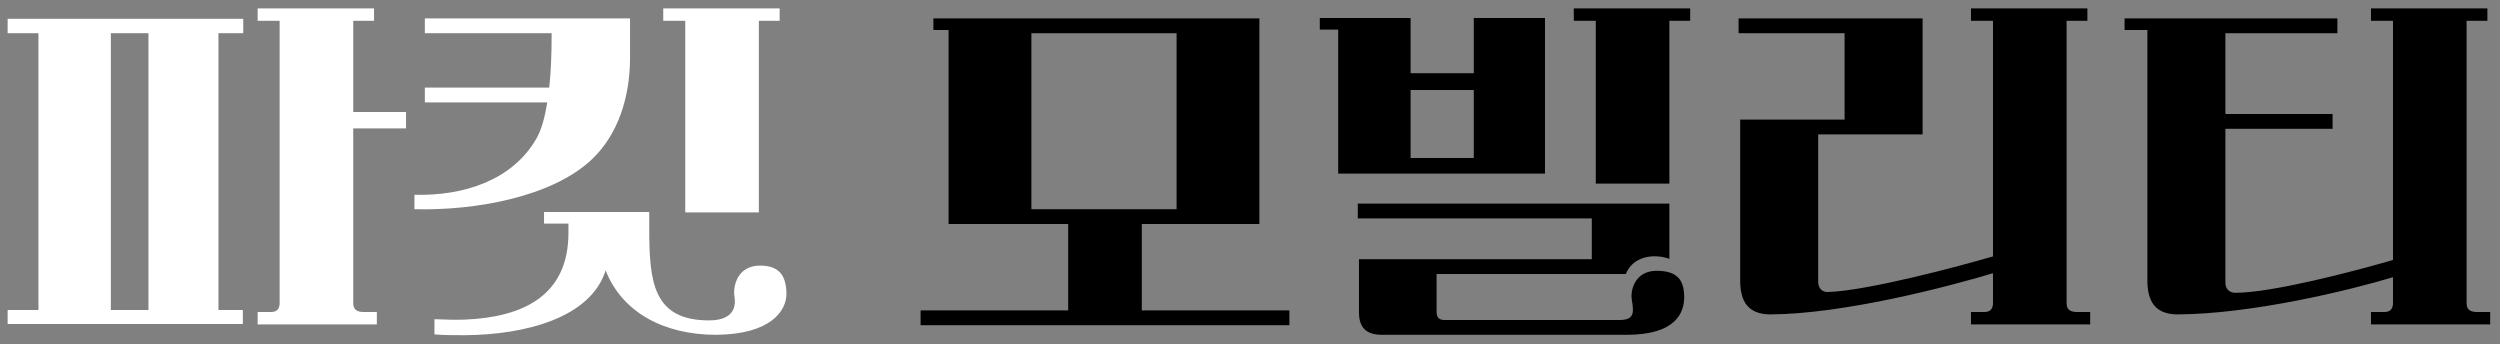 <svg width="225" height="31" viewBox="0 0 225 31" fill="none" xmlns="http://www.w3.org/2000/svg">
<rect x="0" y="0" width="225" height="31" fill="#808080" stroke="none"/>
<path d="M19.66 27.9H21.856V29.16H0.688V27.9H3.46V2.988H0.688V1.692H21.892V2.988H19.66V27.9ZM9.976 27.9H13.36V2.988H9.976V27.9ZM23.188 29.196V28.08H24.412C25.096 28.08 25.168 27.576 25.168 27.252V1.872H23.188V0.756H33.664V1.872H31.792V10.08H36.544V11.556H31.792V27.288C31.792 27.972 32.26 28.08 32.764 28.08H33.916V29.196H23.188ZM38.236 1.656H56.704V5.184C56.704 8.82 55.588 12.132 53.284 14.328C49.684 17.748 42.7 18.972 37.3 18.828V17.532C41.728 17.64 46.084 16.236 48.244 12.528C48.676 11.808 49 10.764 49.252 9.216H38.236V7.884H49.432C49.576 6.588 49.648 4.968 49.648 2.988H38.236V1.656ZM39.1 28.728C39.928 28.764 41.08 28.8 41.836 28.764C47.092 28.548 51.16 26.604 51.16 20.952V20.124H48.964V19.08H58.432V20.592C58.432 25.416 58.792 28.836 63.832 28.836C65.02 28.836 66.388 28.44 66.1 26.676C65.956 25.776 66.352 23.904 68.404 23.904C70.132 23.904 70.744 24.804 70.78 26.388C70.816 27.9 69.448 30.096 64.444 30.132C59.764 30.132 55.984 28.116 54.508 24.336C53.14 28.656 47.164 30.132 41.836 30.168C41.008 30.168 39.856 30.168 39.1 30.096V28.728ZM59.692 1.872V0.756H70.168V1.872H68.296V19.116H61.672V1.872H59.692Z" fill="white"/>
<path d="M102.761 20.16V27.936H116.045V29.268H82.853V27.936H96.137V20.16H85.373V2.7H84.005V1.656H113.345V20.16H102.761ZM92.825 18.828H105.893V2.988H92.825V18.828ZM118.781 1.62H126.953V6.588H132.641V1.62H139.049V15.624H120.437V2.664H118.781V1.62ZM122.201 19.656V18.324H150.245V23.292C148.769 22.788 146.969 23.076 146.321 24.66H129.293V28.08C129.293 28.368 129.365 28.8 129.977 28.8H145.745C147.149 28.8 147.041 28.08 146.861 26.964C146.717 26.064 147.185 24.372 149.093 24.372C151.001 24.372 151.541 25.236 151.577 26.64C151.613 28.152 150.821 30.132 146.393 30.132H124.397C122.993 30.132 122.309 29.52 122.309 28.116V23.328H143.261V19.656H122.201ZM126.953 14.22H132.641V8.1H126.953V14.22ZM141.641 1.872V0.756H152.117V1.872H150.245V16.524H143.621V1.872H141.641ZM177.389 0.756H187.865V1.872H185.993V27.288C185.993 27.972 186.461 28.08 186.965 28.08H188.117V29.196H177.389V28.08H178.613C179.297 28.08 179.369 27.576 179.369 27.252V24.588C175.193 25.848 165.869 28.26 159.353 28.296C157.301 28.296 156.617 27.108 156.617 25.236V10.764H166.013V2.988H156.473V1.656H173.033V12.096H163.637V25.38C163.637 25.848 163.925 26.316 164.537 26.28C168.029 26.172 176.309 23.976 179.369 23.076V1.872H177.389V0.756ZM191.213 1.656H210.365V2.988H200.285V10.26H209.933V11.592H200.285V25.452C200.285 25.92 200.573 26.352 201.185 26.352C204.461 26.352 211.769 24.444 215.369 23.4V1.872H213.389V0.756H223.865V1.872H221.993V27.288C221.993 27.972 222.461 28.08 222.965 28.08H224.117V29.196H213.389V28.08H214.613C215.297 28.08 215.369 27.576 215.369 27.252V24.948C211.445 26.136 202.661 28.26 196.001 28.296C193.949 28.296 193.265 27.108 193.265 25.236V2.7H191.213V1.656Z" fill="black"/>
</svg>
